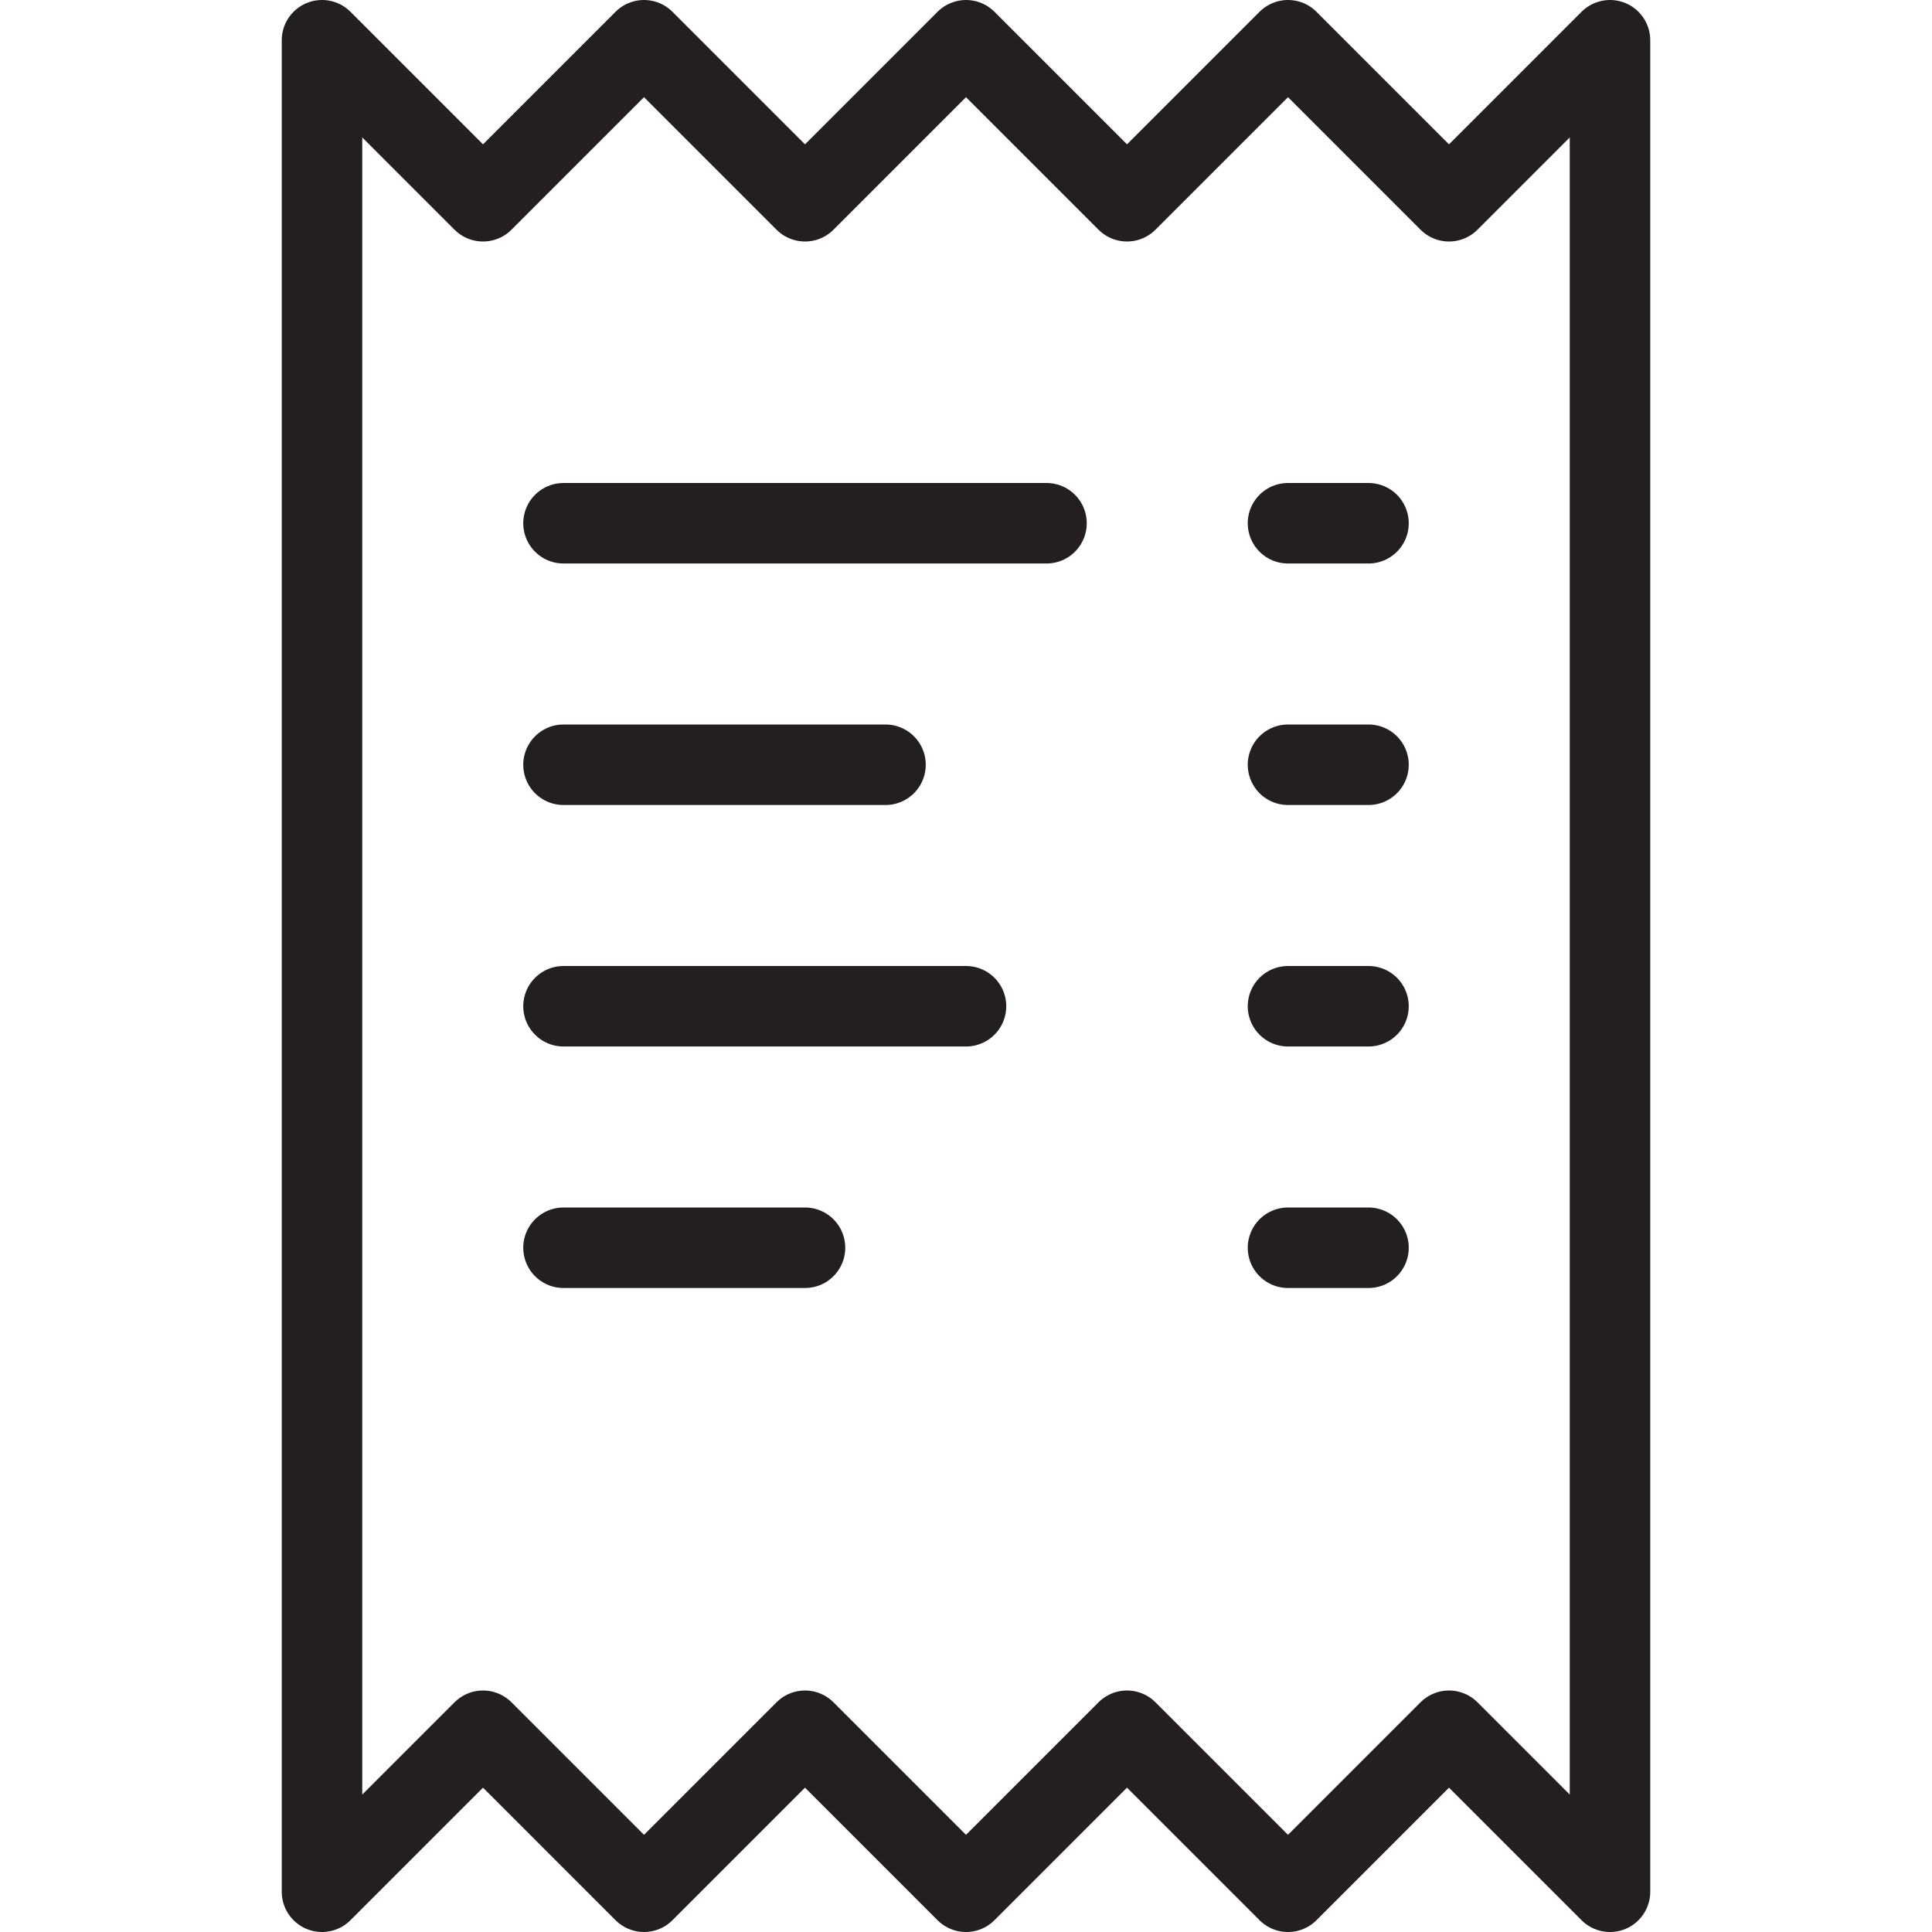 <svg version="1.1" viewBox="0 0 48 48" xmlns="http://www.w3.org/2000/svg" xmlns:xlink="http://www.w3.org/1999/xlink" overflow="hidden"><defs></defs><g id="icons"><path d=" M 8 47 L 12 43 L 16 47 L 20 43 L 24 47 L 28 43 L 32 47 L 36 43 L 40 47 L 40 1 L 36 5 L 32 1 L 28 5 L 24 1 L 20 5 L 16 1 L 12 5 L 8 1 L 8 47 Z" stroke="#231F20" stroke-width="2" stroke-linecap="round" stroke-linejoin="round" fill="none"/><line x1="14" y1="13" x2="26" y2="13" stroke="#231F20" stroke-width="2" stroke-linecap="round" stroke-linejoin="round" fill="none"/><line x1="14" y1="19" x2="22" y2="19" stroke="#231F20" stroke-width="2" stroke-linecap="round" stroke-linejoin="round" fill="none"/><line x1="14" y1="25" x2="24" y2="25" stroke="#231F20" stroke-width="2" stroke-linecap="round" stroke-linejoin="round" fill="none"/><line x1="14" y1="31" x2="20" y2="31" stroke="#231F20" stroke-width="2" stroke-linecap="round" stroke-linejoin="round" fill="none"/><line x1="32" y1="13" x2="34" y2="13" stroke="#231F20" stroke-width="2" stroke-linecap="round" stroke-linejoin="round" fill="none"/><line x1="32" y1="19" x2="34" y2="19" stroke="#231F20" stroke-width="2" stroke-linecap="round" stroke-linejoin="round" fill="none"/><line x1="32" y1="25" x2="34" y2="25" stroke="#231F20" stroke-width="2" stroke-linecap="round" stroke-linejoin="round" fill="none"/><line x1="32" y1="31" x2="34" y2="31" stroke="#231F20" stroke-width="2" stroke-linecap="round" stroke-linejoin="round" fill="none"/></g></svg>